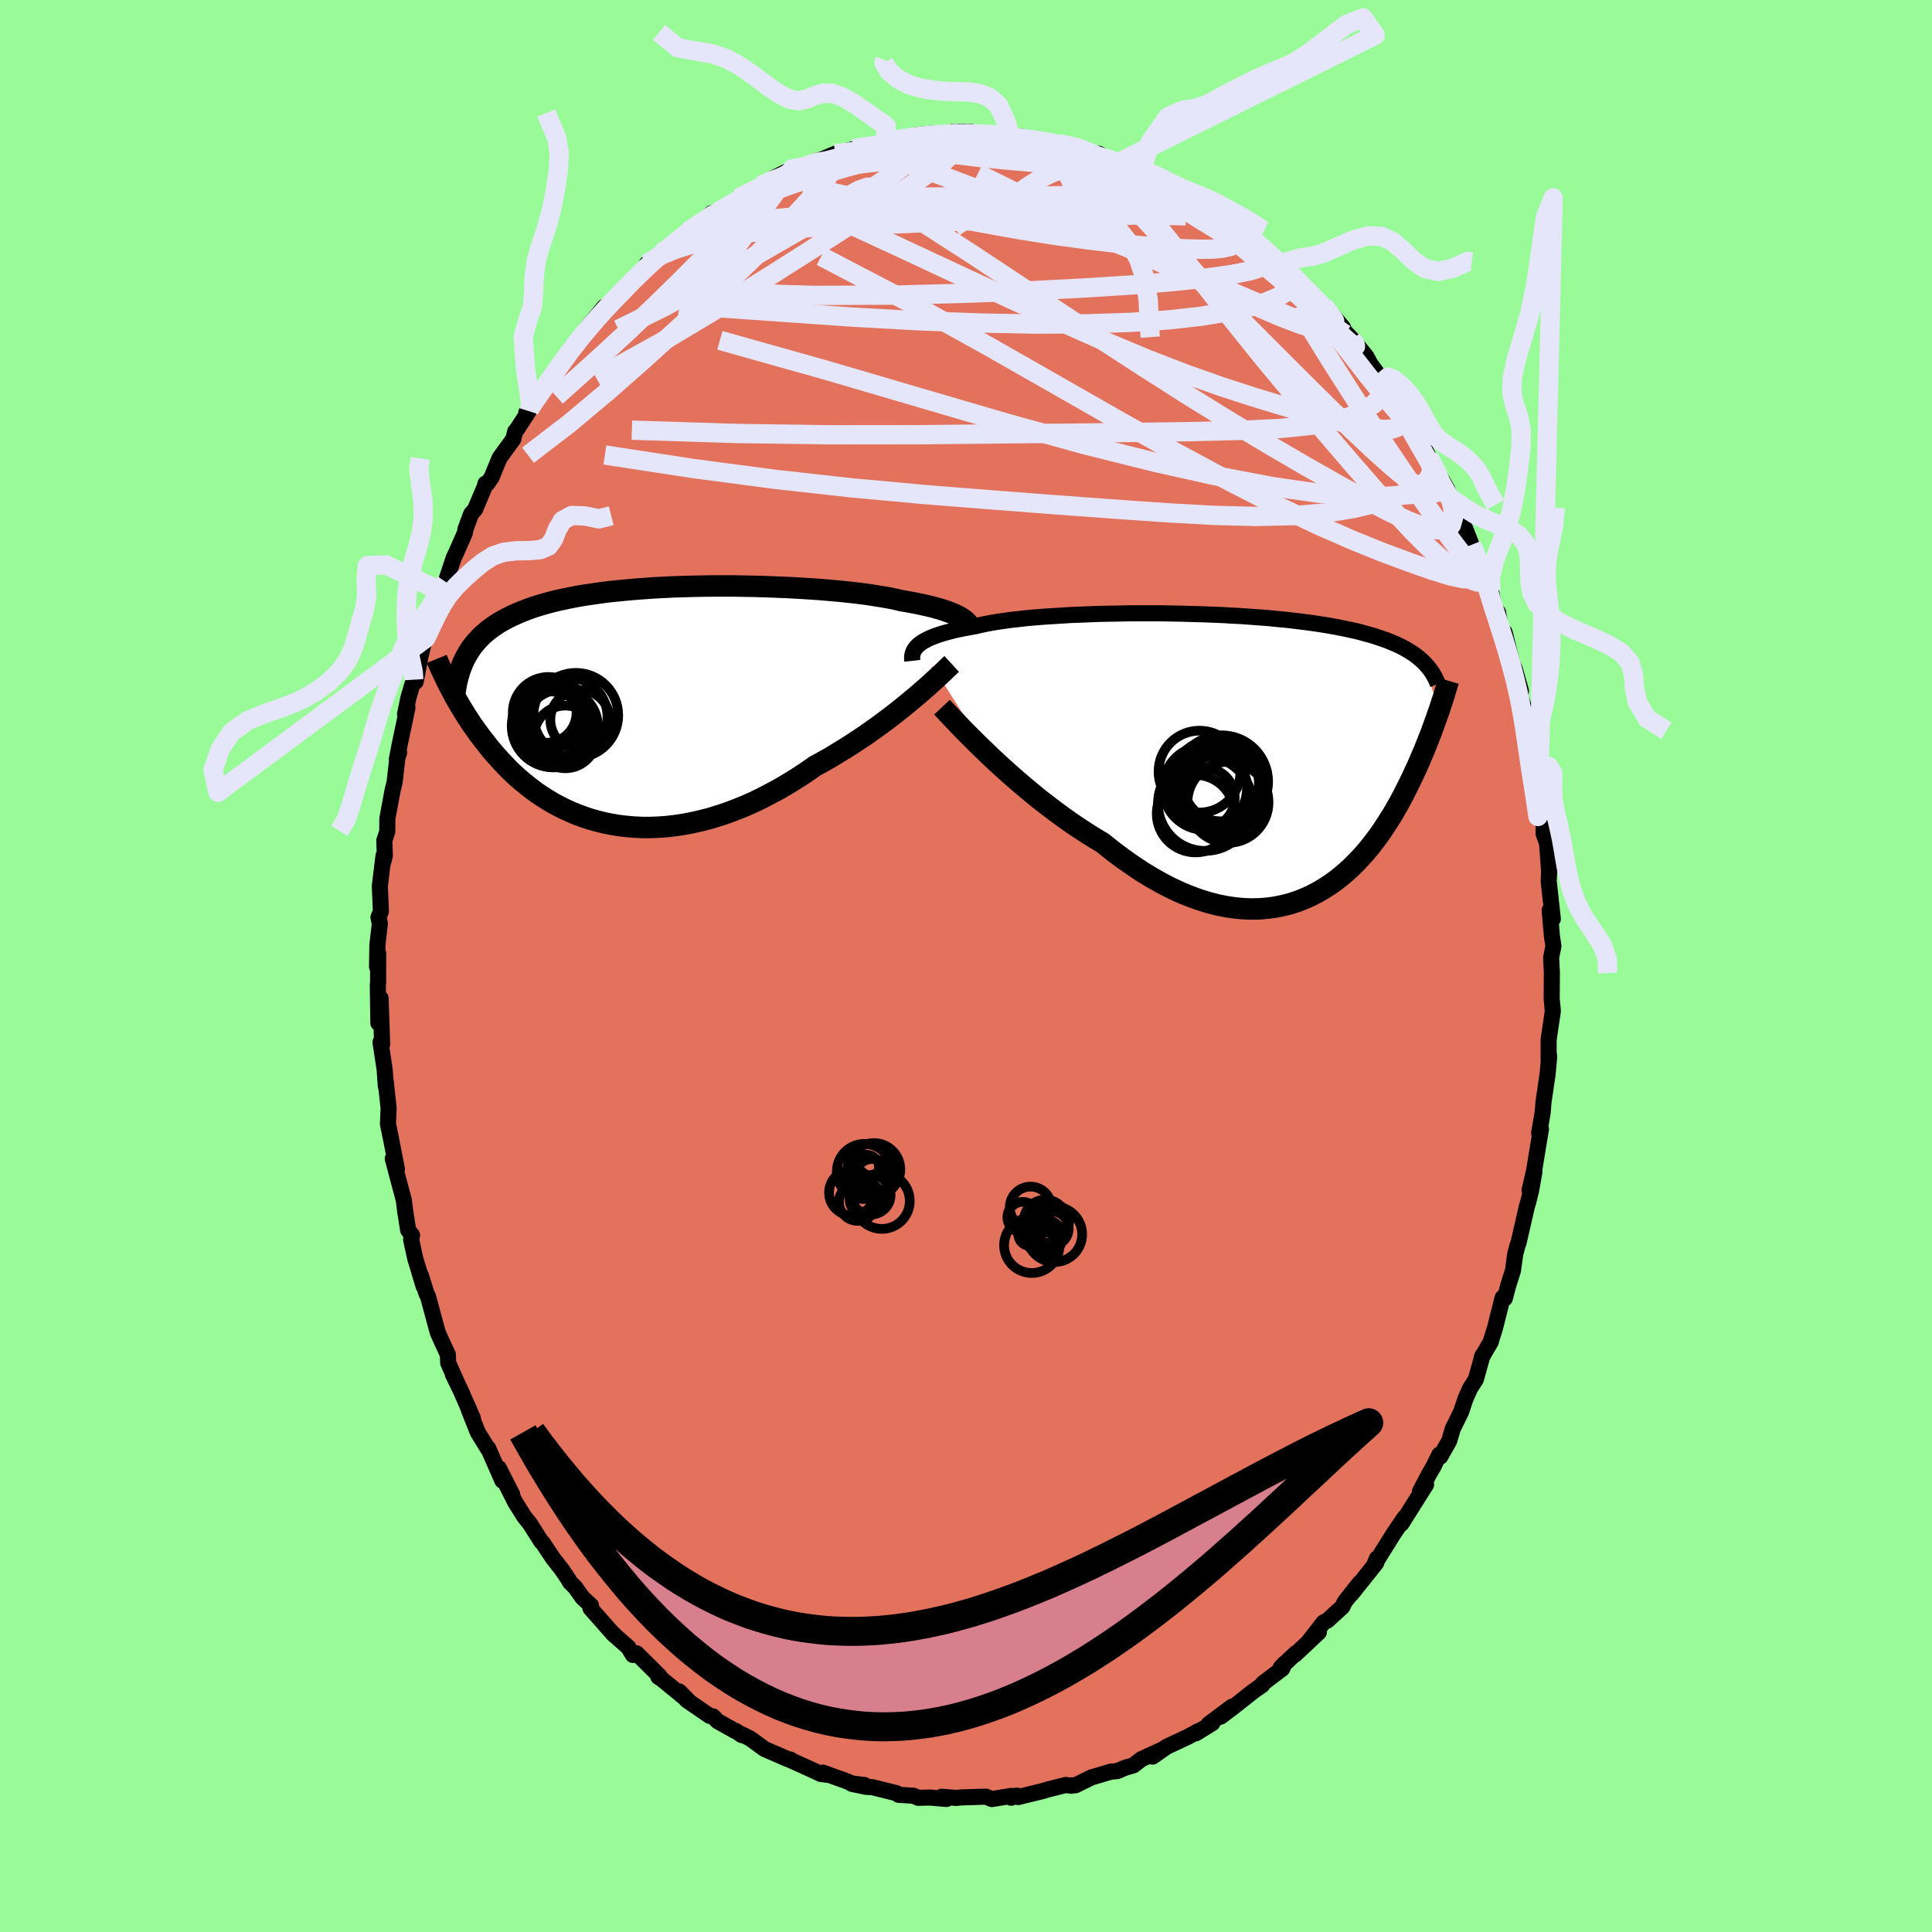 <svg xmlns="http://www.w3.org/2000/svg" width="500" height="500" viewBox="-100 -100 200 200"><defs><clipPath id="c"><path d="m32.81-9-.23-.13-.25-.13-.28-.13-.31-.13-.33-.12-.36-.13-.39-.12-.42-.12-.44-.12-.46-.11-.49-.11-.52-.11-.55-.11-.56-.1-.6-.1-.53-.13-.57-.12-.62-.11-.67-.11-.7-.11-.75-.11-.79-.1-.82-.09-.86-.09-.89-.08-.92-.08-.94-.07-.97-.06-.99-.06-1.01-.05-1.02-.04-1.04-.04-1.05-.03-1.05-.02-1.06-.02H7.26l-1.05.01-1.05.02-1.03.03-1.03.03-1.01.05-.99.05-.98.07-.96.07-.93.08-.92.09-.89.09-.86.11-.84.12-.82.12-.78.13-.76.15-.73.15-.69.15-.67.17-.65.18-.61.18-.59.19-.55.2-.54.21-.5.21-.49.22-.46.23-.44.23-.41.24-.4.25-.37.26-.36.26-.33.28-.31.27-.29.29-.28.3-.26.3-.24.31-.22.32-.2.32-.19.33-.18.34-1.48 2.92.18.33.18.35.19.35.2.35.21.36.22.37.23.37.23.38.25.38.25.39.27.39.28.39.29.4.3.4.31.4.32.41.33.41.35.41.37.41.38.42.39.41.41.42.43.41.44.41.47.4.48.39.5.39.51.38.54.36.56.36.57.34.6.32.61.31.64.29.65.27.68.25.69.23.71.2.73.18.75.15.77.13.78.09.8.07.81.04h.83l.84-.03.86-.06.87-.1.88-.13.89-.17.89-.2.91-.23.91-.28.92-.3.92-.35.92-.37.93-.41.92-.45.92-.48.92-.5.91-.54.9-.56.9-.59.88-.62.76-.41.76-.43.74-.45.74-.45.73-.46.71-.47.71-.47.68-.48.68-.48.66-.49.64-.48.62-.48.6-.48.58-.47.55-.46"/></clipPath><clipPath id="b"><path d="m-34.78-11.24.2-.15.22-.15.25-.14.27-.14.3-.14.33-.13.36-.13.39-.13.41-.12.45-.12.46-.12.5-.11.52-.11.55-.1.58-.1.5-.12.55-.12.59-.11.64-.11.69-.1.73-.1.78-.09.81-.09.85-.08.88-.07.92-.06.95-.06.97-.06 1-.04 1.01-.04 1.04-.04 1.05-.02 1.06-.02 1.07-.02h3.23l1.07.02 1.07.02 1.06.03 1.05.03 1.04.04 1.02.04 1.01.06.99.05.96.07.95.07.92.07.89.09.87.08.84.1.82.1.79.1.76.11.73.11.7.12.67.12.64.13.62.13.59.13.57.14.53.15.52.14.49.15.47.16.45.15.43.16.4.17.39.16.37.18.34.17.33.18.31.19.29.18.28.19.26.2.24.2.23.2.21.2 1.56 5.01-.13.36-.13.38-.14.38-.14.4-.15.4-.15.42-.17.42-.17.44-.18.45-.18.45-.2.46-.2.48-.21.48-.22.49-.23.49-.24.51-.25.52-.26.52-.27.53-.28.54-.3.55-.32.55-.32.56-.35.55-.36.56-.37.56-.4.56-.41.55-.43.55-.45.54-.47.52-.49.52-.51.51-.53.48-.55.47-.58.45-.59.42-.62.4-.64.37-.67.35-.68.3-.71.28-.73.24-.75.19-.78.16-.79.11-.82.07-.84.02-.86-.03-.87-.08-.9-.13-.91-.18-.93-.24-.95-.29-.96-.35-.98-.4-.99-.46-.99-.51-1.01-.57-1.02-.62-1.02-.68-1.02-.72-1.03-.77-1.02-.82-.84-.5-.84-.53-.84-.55-.83-.56-.82-.59-.82-.6-.8-.61-.8-.62-.78-.64-.77-.64-.76-.65-.73-.64-.72-.65-.7-.64-.67-.63"/></clipPath><filter id="a"><feTurbulence baseFrequency=".05" numOctaves="3" result="noise" type="noise"/><feDisplacementMap in="SourceGraphic" in2="noise" scale="2"/></filter></defs><rect width="100%" height="100%" x="-100" y="-100" fill="#98FB98"/><path fill="#E2725B" stroke="#000" stroke-linejoin="round" stroke-width="1.667" d="m60.57-.86.08 1.52-.02 2.77.02.19.1 1.04-.44 3 .01 2.22-.01-.88.06.38-.16 1.8-.39 2.66-.04.26-.08 1.05-.37 2.15.19-.43-.71 4.32-.47 2.01.5-1.88-.34 1.91-.27 1.1-.17.57-.86 3.76-.09.22-.25.92-.24 1.73-.5 1.59-.34 1.29-.23-.07-.8 3.19-.38 1.19-.03.16-.95 1.64.09-.23-.7 2.5-.61.96-.47 1.07-.45 1.34-.86 1.75-.36 1.23-.92 1.64-.11-.2-.62 1.26-.41.7-.96 1.82.62-.68-2.55 4.05.34-.66-1.21 1.78-.48.78-.7 1.11-.77 1.28.27-.68-.07.46-2.56 3.21.84-1.13-1.53 1.94-.25.52-1.55 1.42-.39.19-1.48 1.9.99-.88-2.45 2.3.02-.1-1.53 1.47.4-.43-.23.53-2.02 1.53-.05.16-.94.66-2.16 1.71-1.2.9 1.16-1.02-2.42 1.81.39-.11-1.7 1.05.3-.25-1.14.62-2.2 1.03-1.44 1.01.8-.63-.92.42-1.05.48-.82.64-.87.25-.82.35-.64.05-2.02.6-1.64.81-.43.01-.03.04-.55-.08-1.91.48-.37.12-2.65.65-.15-.15-.57.22.03-.19-2.04.33-.6-.25-.41.01-2.19.07-.51.05-1.49-.12.52.23-1.74-.15-1.19.03-.51-.22-1.53-.09-.21-.17-2.5-.62-.62-.03-1.49-.31 1.28.11-1.3-.16-.55-.24-2.46-.88.53.23-.74-.09-.93-.44-2.3-1.04.1-.01-.23-.03-2.45-1.06-1.51-1.1-.91-.45.06.11-.6-.42-.11-.02-1.8-1.01-.48-.5-.33-.04-2.38-1.63-.77-.9.99 1.01-2.84-2.32-.31-.19.13-.08-2.39-2.37-.38.17-.48-.79-1.61-1.42.18.14-.42-.42-2.07-2.35.06-.28-.88-.81-.75-1.06-.56-.56-.14-.27-.66-.98-.94-1.2-1.07-1.61-.13-.1-1.2-1.89-.58-.72-.94-1.5-1.18-2.34.87 1.54-1.38-2.72.36 1.29-1.47-3.36v.1l-1.06-1.72-.91-2.28-.14-.42.54 1.25-1.27-2.9-.8-1.64.45.91-.94-2.11-.04-.88-.66-1.42-.39-.88-1.01-3.74-.15-.26-.58-1.89.28 1.12-.87-2.89-.42-1.93.1-.46-.41-.53-.28-1.82-.01.02-.15-1.27-1.15-4.32.27.27.16.82-.58-2.98-.35-1.71.07-1.62-.19-1.77-.11-1.04.01.53-.12-1.72-.43-2.84.17.22-.16-4.77-.23 2.57-.06-3.99.03-.15.01-3.08-.12 1.39.04-2.28.25-2.17-.14-.67.25-.61-.11-2.62.38-3.14-.05.74.19-.75-.06-1.56.31-.93.01-1.36.53-2.85.22-.92.31-2.7.16-.34-.24.7.27-1.43.83-3.94-.25.68.35-1.7.55-1.87.2.21.49-2.59.48-1.96.15-.28-.08.34 1.15-4.03-.03.32.58-1.06.37-1.07.83-2.5.29-.61.85-1.93.09-.46.57-1.54.41-.47 1.04-2.46.03-.2.21-.03.43-.63.83-2.01 1.42-1.95.19-.78.26-.33 1.15-1.78-.26.16.51-.55.99-1.86 1.48-1.64 1.07-1.37.7-1.46-.55.82.71-.76 1.43-1.88-.05-.08 1.77-2.16.72-.38 1.57-1.58.19-.21.16-.22.02-.09 1.49-1.34.26-.64 1.52-1.16 1.37-.75-.3-.05 1.75-1.45.76-.47 1.03-.71.56-.65.76-.09-.07-.08.84-.35 1.23-1.01 2.64-1.37-.36.06 1.96-.91-.6.12 1.98-.97 1.39-.26-.08.08 1.07-.61 1.05-.27-.43.11 1.44-.61 1.93-.49.55-.18.46-.07 1.72-.39 1.25-.15-.28-.15-.43.14 2.14-.23 1-.4 1.63-.16.73.01 1.2.09.25-.28 1.89-.02-.4.06 2.88.3.29-.13.7.29.67.07.49.09.43-.19 2.53.51-.05-.04 1.57.27 2.38.45.22.09.39.52.78.02.38-.03 1.83 1.01.49-.08.43.31 1.64.52-.49-.12 1.27.73 3.01 1.29-.06.24.88.43.54.21-.42-.41 2.28 1.64 1.89 1.33.14-.17-.08-.05.32.05 1.13.96 2.56 2.24-.81-.75 1.83 1.59.24.4 1.02.82.46.35.82.82.22.42 1.24 1.23.86.74.16.05 1.85 2.17.19.42 1.04 1.1 1.21 1.5.4.75 1.34 1.84-.11-.1.24.3 1.18 2.08-.25-.6 1.68 2.31 1.54 2.54-.16-.07.25.62.31.69.55 1.08.18.18 1.25 2.18.24.86.07.27.39.13 1.21 2.96.58 1.48.84 2.08.12.05.35 1.58.68 1.03.44 2.04-.14-.44.45.65.3 1.84.38.23.8 3.24.24.53.64 2.25-.06.66.54 1.48.05 1.47.23-.07-.14.42.92 3.82.18.86-.39-1 .65 2.97.36 2.27v-.29l.02 2.25.35.94.22 2.92.01-.26-.06 1.28.43 3.92-.13-.74-.2-.16.24 2.72.15.99-.24 1.2.08 1.52" filter="url(#a)"/><path fill="#fff" d="m-34.78-11.24.2-.15.22-.15.25-.14.27-.14.3-.14.33-.13.36-.13.39-.13.41-.12.45-.12.46-.12.5-.11.52-.11.55-.1.58-.1.5-.12.55-.12.59-.11.64-.11.69-.1.73-.1.78-.09.81-.09.85-.08.88-.07.92-.06.95-.06.97-.06 1-.04 1.01-.04 1.04-.04 1.05-.02 1.06-.02 1.07-.02h3.23l1.07.02 1.07.02 1.06.03 1.05.03 1.04.04 1.02.04 1.01.06.99.05.96.07.95.07.92.07.89.09.87.08.84.1.82.1.79.1.76.11.73.11.7.12.67.12.64.13.62.13.59.13.57.14.53.15.52.14.49.15.47.16.45.15.43.16.4.17.39.16.37.18.34.17.33.18.31.19.29.18.28.19.26.2.24.2.23.2.21.2 1.56 5.01-.13.36-.13.38-.14.38-.14.4-.15.4-.15.42-.17.42-.17.44-.18.45-.18.45-.2.46-.2.48-.21.48-.22.49-.23.49-.24.51-.25.52-.26.52-.27.53-.28.54-.3.55-.32.55-.32.56-.35.55-.36.56-.37.56-.4.56-.41.55-.43.55-.45.54-.47.52-.49.52-.51.51-.53.48-.55.47-.58.45-.59.42-.62.4-.64.37-.67.35-.68.3-.71.28-.73.24-.75.19-.78.16-.79.11-.82.07-.84.02-.86-.03-.87-.08-.9-.13-.91-.18-.93-.24-.95-.29-.96-.35-.98-.4-.99-.46-.99-.51-1.01-.57-1.02-.62-1.02-.68-1.02-.72-1.03-.77-1.02-.82-.84-.5-.84-.53-.84-.55-.83-.56-.82-.59-.82-.6-.8-.61-.8-.62-.78-.64-.77-.64-.76-.65-.73-.64-.72-.65-.7-.64-.67-.63" filter="url(#a)" transform="translate(29.9 -22.03)"/><path fill="#fff" d="m32.81-9-.23-.13-.25-.13-.28-.13-.31-.13-.33-.12-.36-.13-.39-.12-.42-.12-.44-.12-.46-.11-.49-.11-.52-.11-.55-.11-.56-.1-.6-.1-.53-.13-.57-.12-.62-.11-.67-.11-.7-.11-.75-.11-.79-.1-.82-.09-.86-.09-.89-.08-.92-.08-.94-.07-.97-.06-.99-.06-1.01-.05-1.02-.04-1.04-.04-1.05-.03-1.05-.02-1.06-.02H7.26l-1.05.01-1.05.02-1.03.03-1.03.03-1.01.05-.99.05-.98.07-.96.07-.93.08-.92.09-.89.09-.86.11-.84.12-.82.12-.78.13-.76.15-.73.15-.69.15-.67.17-.65.18-.61.18-.59.19-.55.2-.54.21-.5.21-.49.22-.46.23-.44.23-.41.24-.4.25-.37.26-.36.26-.33.28-.31.27-.29.29-.28.3-.26.3-.24.31-.22.32-.2.32-.19.33-.18.34-1.48 2.92.18.33.18.35.19.35.2.35.21.36.22.37.23.37.23.38.25.38.25.39.27.39.28.39.29.4.3.4.31.4.32.41.33.41.35.41.37.41.38.42.39.41.41.42.43.41.44.41.47.4.48.39.5.39.51.38.54.36.56.36.57.34.6.32.61.31.64.29.65.27.68.25.69.23.71.2.73.18.75.15.77.13.78.09.8.07.81.04h.83l.84-.03.86-.06.87-.1.88-.13.89-.17.89-.2.91-.23.91-.28.92-.3.92-.35.92-.37.93-.41.92-.45.92-.48.92-.5.91-.54.9-.56.9-.59.88-.62.76-.41.76-.43.74-.45.74-.45.73-.46.71-.47.71-.47.68-.48.68-.48.66-.49.64-.48.62-.48.6-.48.58-.47.55-.46" filter="url(#a)" transform="translate(-33.32 -27.05)"/><g fill="none" stroke="#000" transform="translate(29.9 -22.03)"><path stroke-linejoin="round" stroke-width="1.667" d="m-35.46-9.56-.02-.18v-.18l.01-.17.04-.17.05-.17.07-.17.1-.16.12-.17.14-.15.17-.16.2-.15.22-.15.25-.14.27-.14.3-.14.33-.13.36-.13.39-.13.41-.12.45-.12.46-.12.5-.11.52-.11.55-.1.58-.1.5-.12.55-.12.59-.11.64-.11.69-.1.73-.1.78-.09.81-.09.85-.08.88-.07.92-.06.95-.06.97-.06 1-.04 1.01-.04 1.04-.04 1.05-.02 1.06-.02 1.07-.02h3.23l1.07.02 1.07.02 1.06.03 1.05.03 1.04.04 1.02.04 1.01.06.99.05.96.07.95.07.92.07.89.09.87.08.84.1.82.1.79.1.76.11.73.11.7.12.67.12.64.13.62.13.59.13.57.14.53.15.52.14.49.15.47.16.45.15.43.16.4.17.39.16.37.18.34.17.33.18.31.19.29.18.28.19.26.2.24.2.23.2.21.2.2.21.18.21.18.21.16.22.15.22.13.22.13.23.11.23.11.23.1.23" filter="url(#a)"/><path stroke-linejoin="round" stroke-width="2.222" d="m-32.39-4.76.3.32.36.38.4.42.44.46.48.51.52.53.56.56.59.59.62.6.64.62.67.63.7.64.72.65.73.64.76.65.77.64.78.64.8.62.8.61.82.6.82.59.83.56.84.55.84.53.84.5 1.02.82 1.03.77 1.02.72 1.02.68 1.02.62 1.01.57.99.51.99.46.98.4.96.35.95.29.93.24.91.18.9.13.87.08.86.03.84-.02.82-.07.79-.11.78-.16.75-.19.73-.24.71-.28.68-.3.67-.35.64-.37.62-.4.59-.42.58-.45.55-.47.53-.48.51-.51.49-.52.47-.52.45-.54.43-.55.41-.55.4-.56.37-.56.36-.56.35-.55.32-.56.32-.55.3-.55.28-.54.27-.53.26-.52.25-.52.24-.51.23-.49.22-.49.21-.48.2-.48.2-.46.18-.45.18-.45.17-.44.17-.42.15-.42.15-.4.14-.4.14-.38.13-.38.13-.36.12-.36.11-.34.11-.34.11-.32.1-.32.09-.31.09-.29.09-.29.08-.28.08-.27" filter="url(#a)"/><circle cx="-3.254" cy="4.206" r="4.2" clip-path="url(#b)" filter="url(#a)"/><circle cx="-5.164" cy="3.596" r="4.352" clip-path="url(#b)" filter="url(#a)"/><circle cx="-3.499" cy="3.131" r="3.924" clip-path="url(#b)" filter="url(#a)"/><circle cx="-5.144" cy="5.231" r="4.882" clip-path="url(#b)" filter="url(#a)"/><circle cx="-3.424" cy="2.951" r="4.798" clip-path="url(#b)" filter="url(#a)"/><circle cx="-3.994" cy="3.336" r="4.804" clip-path="url(#b)" filter="url(#a)"/><circle cx="-6.144" cy="6.261" r="4.01" clip-path="url(#b)" filter="url(#a)"/><circle cx="-5.214" cy="4.641" r="3.132" clip-path="url(#b)" filter="url(#a)"/><circle cx="-5.729" cy="1.906" r="4.238" clip-path="url(#b)" filter="url(#a)"/><circle cx="-2.779" cy="5.086" r="4.196" clip-path="url(#b)" filter="url(#a)"/></g><g fill="none" stroke="#000" transform="translate(-33.32 -27.05)"><path stroke-linejoin="round" stroke-width="2.222" d="m33.84-7.61-.02-.14-.03-.14-.05-.14-.06-.14-.09-.14-.11-.14-.13-.14-.16-.14-.18-.13-.2-.14-.23-.13-.25-.13-.28-.13-.31-.13-.33-.12-.36-.13-.39-.12-.42-.12-.44-.12-.46-.11-.49-.11-.52-.11-.55-.11-.56-.1-.6-.1-.53-.13-.57-.12-.62-.11-.67-.11-.7-.11-.75-.11-.79-.1-.82-.09-.86-.09-.89-.08-.92-.08-.94-.07-.97-.06-.99-.06-1.01-.05-1.02-.04-1.04-.04-1.05-.03-1.05-.02-1.06-.02H7.26l-1.05.01-1.05.02-1.03.03-1.03.03-1.01.05-.99.05-.98.07-.96.07-.93.08-.92.09-.89.09-.86.11-.84.12-.82.12-.78.13-.76.15-.73.15-.69.15-.67.17-.65.18-.61.18-.59.19-.55.2-.54.21-.5.21-.49.22-.46.23-.44.23-.41.24-.4.25-.37.26-.36.26-.33.28-.31.27-.29.29-.28.3-.26.3-.24.31-.22.32-.2.32-.19.33-.18.34-.16.34-.14.36-.14.35-.11.37-.11.37-.1.38-.08.38-.07.39-.06.39-.06.4" filter="url(#a)"/><path stroke-linejoin="round" stroke-width="2.222" d="m31.84-4.22-.25.23-.28.27-.32.31-.35.33-.39.36-.42.38-.45.41-.48.42-.5.44-.54.45-.55.46-.58.47-.6.48-.62.48-.64.48-.66.49-.68.48-.68.48-.71.47-.71.47-.73.46-.74.45-.74.45-.76.43-.76.41-.88.62-.9.59-.9.56-.91.54-.92.5-.92.48-.92.45-.93.41-.92.37-.92.35-.92.3-.91.28-.91.23-.89.2-.89.17-.88.13-.87.1-.86.06-.84.03h-.83l-.81-.04-.8-.07-.78-.09-.77-.13-.75-.15-.73-.18-.71-.2-.69-.23-.68-.25-.65-.27-.64-.29-.61-.31-.6-.32-.57-.34-.56-.36-.54-.36-.51-.38-.5-.39-.48-.39-.47-.4-.44-.41-.43-.41-.41-.42-.39-.41-.38-.42-.37-.41-.35-.41-.33-.41-.32-.41-.31-.4-.3-.4-.29-.4-.28-.39-.27-.39-.25-.39-.25-.38-.23-.38-.23-.37-.22-.37-.21-.36-.2-.35-.19-.35-.18-.35-.18-.33-.17-.33-.16-.32-.15-.32-.15-.31-.14-.3-.14-.29-.13-.29-.12-.28-.12-.27-.11-.27" filter="url(#a)"/><circle cx="-9.33" cy=".861" r="3.45" clip-path="url(#c)" filter="url(#a)"/><circle cx="-9.64" cy="2.286" r="3.652" clip-path="url(#c)" filter="url(#a)"/><circle cx="-7.07" cy="1.096" r="4.39" clip-path="url(#c)" filter="url(#a)"/><circle cx="-9.9" cy=".826" r="3.698" clip-path="url(#c)" filter="url(#a)"/><circle cx="-7.845" cy="1.236" r="4.048" clip-path="url(#c)" filter="url(#a)"/><circle cx="-8.165" cy="3.336" r="3.246" clip-path="url(#c)" filter="url(#a)"/><circle cx="-6.63" cy="1.571" r="3.078" clip-path="url(#c)" filter="url(#a)"/><circle cx="-10.11" cy=".826" r="3.114" clip-path="url(#c)" filter="url(#a)"/><circle cx="-9.415" cy="2.201" r="4.294" clip-path="url(#c)" filter="url(#a)"/><circle cx="-8.575" cy="2.206" r="3.78" clip-path="url(#c)" filter="url(#a)"/></g><g fill="none" stroke="#E6E6FA" stroke-linejoin="round" stroke-width="2"><path d="m16.51-82.84 1.01.35.76.37.86.45.8.44.54.32.2.18-.14.06-.44-.03-.75-.12-1.11-.23-1.54-.4-1.99-.59-2.39-.76-2.73-.9-3.08-1.04M33.4-71.89l.36.44.1.54-.19.57-.52.56-.87.54-1.28.53-1.72.51-2.21.49-2.74.45-3.31.37-3.91.26-4.56.15-5.2.03-5.81-.11-6.38-.23-6.89-.38-7.43-.52-8.16-.57m10.73-14.52.25-.1.5-.19.49-.14.47-.06.43.01.34.12.21.25v.39l-.23.55-.49.72-.74.91-.96 1.1-1.19 1.29-1.38 1.48-1.62 1.68-1.89 1.87-2.2 2.1-2.55 2.38-2.94 2.68-3.32 3.01-3.69 3.25-4 3.35-4.24 3.25m19.67-25.21.96-.53 1.15-.68.98-.56.71-.33.42-.12.19.11-.04.31-.29.53-.56.75-.86.98-1.16 1.24-1.5 1.53-1.85 1.87-2.21 2.22-2.59 2.53-2.96 2.81-3.34 3.07-3.79 3.4" filter="url(#a)"/><path d="m28.56-76.19 1.49 1.3.74.65.52.5.36.39.17.25-.07.09-.36-.11-.68-.32-1.03-.55-1.41-.82-1.79-1.08-2.21-1.36-2.71-1.71-3.38-2.17M37-68.33l.45.52.46.77.16.62-.2.41-.59.18-1.05-.12-1.58-.46-2.12-.81-2.67-1.15-3.21-1.44-3.74-1.71-4.3-2.02-4.97-2.37-5.76-2.82-6.66-3.29m-9.56-3.35 1.75-.24 1.51-.21 1.4-.14 1.28-.07 1.19-.04 1.09-.03h1l.9.03.76.04.57.04.31.03h-.01L3.07-86l-.7-.06-1.04-.06-1.38-.03" filter="url(#a)"/><path d="m28.56-76.19 1.55 1.35.9.81.83.76.81.77.8.76.75.73.72.71.69.68.63.64.58.59.51.54.4.46.29.36.14.24-.02.08-.21-.11-.44-.35-.67-.59-.92-.87-1.19-1.15-1.49-1.46-1.83-1.78-2.13-2.08m-11.6-7.34 1.55.8 1.39.71.97.5.69.38.57.33.53.34.46.33.35.27.17.2-.03.13-.22.05-.42.01-.65-.05-.91-.14-1.18-.25-1.48-.39-1.74-.53-2.03-.69-2.32-.84-2.67-1-3.12-1.16-3.58-1.36m-21.97 2.28 1.03-.19.96-.24 1.1-.29 1.25-.32 1.4-.34 1.52-.35 1.57-.36 1.52-.34 1.35-.3 1.13-.27.86-.22.56-.15.28-.1.06-.07" filter="url(#a)"/><path d="m16.51-82.84 1.08.41.99.52 1.23.7 1.32.76 1.24.74 1.14.7 1.07.67 1.05.68 1.02.66.96.63.86.57.73.49.62.42.51.36.36.26.18.13-.06-.07-.36-.3-.67-.57-.92-.74-.94-.75M43.08-60.6l.17.65-.22.82-.72.88-1.3.88-2.01.77-2.8.58-3.59.37-4.33.21-5.07.12-5.79.08-6.58.08-7.44.08-8.31.08-9.14.01-9.89-.14-10.65-.34m44.2-29.66 1.56.33.8.26.55.23.49.2.45.21.37.19.22.17.03.15-.17.13-.39.12-.61.1-.91.07h-1.27l-1.7-.08-2.15-.15-2.54-.22-2.83-.27-3.01-.37-3.29-.51" filter="url(#a)"/><path d="m3.97-85.84.62.06.75.07.94.1 1.07.15 1.08.18 1 .19.86.2.67.19.47.17.31.15.15.14v.1l-.18.08-.39.05-.6.03-.82.01H8.84l-1.33-.04-1.67-.08-2.09-.15-2.54-.21-2.98-.25L-5-85m-2.63-.36-.04-.07.67-.07 1.24-.11 1.5-.13 1.52-.1 1.4-.08 1.23-.05L.94-86l.88-.02.7.01.52.02h.24l-.18-.03-.84-.08m50.92 44.59.04.39-.18.59-.54.41-.96.04-1.41-.3-1.85-.57-2.27-.8-2.71-1-3.18-1.28-3.68-1.61-4.23-2.01-4.82-2.46-5.43-2.92-6.04-3.37-6.65-3.8-7.29-4.15-8.03-4.44-8.94-4.67m-18.06.78 1.48-.9 1.55-.64 1.78-.55 2.1-.51 2.38-.44 2.62-.35 2.83-.25 3.03-.17 3.28-.14 3.52-.14 3.75-.16 3.91-.16 3.98-.16 3.98-.14 3.92-.14 3.85-.14 3.85-.1 4.01.12M43.19-60.5l.07.15.35.57.52.79.59.89.55.85.39.66.15.34-.11-.01-.36-.35-.59-.67-.82-.96-1.05-1.29-1.33-1.65-1.62-2.08-1.91-2.5-2.17-2.88" filter="url(#a)"/><path d="m52.34-43.59.55 1.38.29.87.15.72.03.52-.13.29-.28.06-.42-.13-.56-.27-.71-.42-.9-.63-1.11-.9-1.35-1.22-1.61-1.61-1.87-2.01-2.16-2.43-2.48-2.85L37-55.47l-3.06-3.64-3.34-4.04-3.58-4.45-3.88-4.88-4.3-5.37m-40.16-2.91 1.33-.59 1.18-.41 1.38-.34 1.5-.29 1.57-.24 1.63-.21 1.71-.19 1.8-.2 1.87-.2 1.93-.21 1.93-.19 1.89-.18 1.82-.14 1.7-.12 1.58-.1 1.47-.1 1.4-.1 1.35-.1 1.23-.11.84-.13" filter="url(#a)"/><path d="m52.34-43.59.54 1.34.24.75.08.51-.09.21-.32-.18-.55-.6-.79-.98-1.03-1.35-1.27-1.72-1.55-2.16-1.88-2.69-2.24-3.33-2.66-4.07-3.08-4.83-3.42-5.53" filter="url(#a)"/><path d="m48.6-51.47.55 1.47-.42.66-1.13.32-1.73.23-2.37.17-3.1-.01-3.89-.31-4.75-.68-5.61-1.06-6.45-1.43-7.29-1.82-8.11-2.24-8.95-2.62-9.88-2.9-10.95-3.08m68.8 4.47.74 1.3.5.95.37.96.09.77-.27.5-.6.23-.88.05-1.13-.11-1.38-.23-1.63-.36-1.92-.48-2.23-.62-2.54-.74-2.88-.88-3.23-1.05-3.58-1.27-3.96-1.53-4.35-1.82-4.76-2.11-5.22-2.38-5.69-2.64-6.15-2.87-6.58-3.04m2.35-6.9.65-.15 1-.15 1.13-.15 1.11-.11 1.12-.1 1.2-.08 1.32-.08 1.4-.07 1.44-.07 1.38-.05 1.3-.03 1.18-.02 1.02-.01h.85l.62-.01.37-.01.11-.02-.14-.03-.31-.04-.44-.05-.57-.1" filter="url(#a)"/><path d="m-8.34-85.37 1.74-.25 1.43-.22 1.27-.14 1.15-.09 1.05-.06 1-.03h.94l.89.03.77.04.63.05.45.05.26.04.08.05-.09.06-.26.06-.49.08-.76.1-1.09.11-1.44.12-1.71.09-1.85.05h-1.97m-7.2 1.15 1.64-.21 1.74.19 2.15.49 2.55.76 2.88 1 3.17 1.2 3.5 1.35 3.88 1.5 4.24 1.64 4.53 1.81 4.71 1.96 4.79 2.06 4.8 2.06 4.72 1.95m-67.29-7.52.96-.61.87-.67 1.01-.75 1.06-.74 1.04-.68 1-.61.98-.58.98-.56 1-.57 1-.58.96-.56.89-.51.75-.43.61-.33.43-.23.22-.11h.01l-.23.12-.48.25-.75.41-1.07.59-1.47.82-1.87 1.04" filter="url(#a)"/><path d="m-7.91-85.51.31.02.9-.09.9-.06.7.03.43.15.17.26-.09.39-.34.51-.6.66-.89.78-1.2.92-1.55 1.04-1.91 1.17-2.3 1.35-2.71 1.56-3.12 1.8-3.56 2.05-3.99 2.28-4.44 2.43-4.78 2.36m12.38-13.55 1.78-.92 1.29-.6 1.29-.54 1.39-.53 1.47-.52 1.49-.49 1.41-.45 1.3-.42 1.14-.37.95-.34.74-.28.51-.21.33-.14.31-.08" filter="url(#a)"/><path d="m-26.92-77.27.64-.45.78-.32 1.05-.4 1.37-.54 1.62-.65 1.76-.68 1.8-.65 1.79-.6 1.76-.54 1.7-.5 1.63-.45 1.54-.43 1.44-.39 1.36-.36 1.29-.35 1.24-.32 1.14-.31.97-.3.7-.26.38-.24.07-.21m19.82 4.51 1.93.89.98.52.65.36.56.31.53.32.46.31.27.21-.02.04-.33-.12-.62-.25-.91-.37-1.24-.51-1.64-.71-2.08-.97L15-82.93m32.87 30.2.44.83.38.76.28.69.13.52v.4l-.14.31-.27.21-.46.04-.67-.21-.94-.54-1.23-.89-1.53-1.28-1.83-1.65-2.13-2.01-2.41-2.35-2.69-2.66-2.97-2.97-3.3-3.31-3.65-3.7-3.98-4.15-4.25-4.64" filter="url(#a)"/><path d="m15.59-83.07.47.06.49.2.45.29.42.35.32.4.14.4-.16.34-.49.29-.82.25-1.11.23-1.41.21-1.74.18-2.1.12-2.52.06-2.93.02-3.36.03-3.78.03-4.23.01-4.74-.05-5.41-.05m67.01 31.27.13.34.19.74.06.92-.22.77-.56.44-.93.06-1.31-.29-1.68-.64-2.07-.97-2.47-1.29-2.85-1.57-3.22-1.83-3.6-2.1-3.97-2.37-4.39-2.71-4.86-3.1-5.41-3.51-5.96-3.95-6.58-4.35-7.3-4.7m25.06-3.78.29.28 1.27.82 1.52 1 1.47 1.04 1.41 1.08 1.42 1.14 1.5 1.23 1.56 1.3 1.54 1.29 1.47 1.23 1.38 1.16 1.3 1.12 1.26 1.11 1.21 1.08 1.08.95.86.71.54.37.18.02" filter="url(#a)"/><path d="m27.05-76.98.06-.11.11.07.29.33.35.51.24.54.02.48-.24.39-.51.28-.78.18-1.06.1-1.35.01-1.65-.05-1.97-.12-2.29-.18-2.63-.26-2.96-.35-3.32-.45-3.69-.58-4.12-.74-4.61-.89-5.17-1.04-5.65-1.22" filter="url(#a)"/><path d="m17.66-82.44 1.61.87 1.57.9 1.27.83 1.12.81 1.13.87 1.23.98 1.3 1.07L28.22-75l1.31 1.13 1.29 1.14 1.26 1.15 1.26 1.16 1.22 1.13 1.15 1.08 1.04.96.91.84.79.72.67.61.56.49.42.33.22.11-.03-.19-.37-.54" filter="url(#a)"/><path d="m30.31-74.7 1 1.11.05.7-.65.51-1.3.42-1.95.38-2.62.37-3.31.35-4.07.34-4.86.31-5.72.3-6.62.26-7.54.2-8.44.03-9.26-.27m-5.18-4.9.45-.41 1.22-.63 1.5-.56 1.65-.43 1.78-.31 1.95-.24 2.16-.22 2.4-.23 2.61-.26 2.77-.24 2.89-.21 2.94-.15 2.97-.1 2.98-.05 2.96-.02 2.92-.02 2.85-.02 2.81-.03 2.8.01 2.88.11 2.96.24 2.82.25" filter="url(#a)"/><path d="m-1.64-86.06.49-.11.47.16.22.4-.15.6-.65.82-1.18 1.04-1.7 1.26-2.18 1.48-2.64 1.73-3.15 2.03-3.74 2.39-4.46 2.83-5.24 3.27-6.04 3.61-6.68 3.69m86.14 8.13.31.84-.01.8-.36.75-.76.65-1.15.58-1.54.59-1.93.61-2.37.56-2.85.45-3.35.28-3.85.08-4.36-.11-4.89-.27-5.43-.38-5.99-.44-6.52-.5-7.05-.56-7.53-.69-8.01-.89-8.54-1.13-9.07-1.39m64.81-24.25 1.32 1.14 1.19 1.03.94.83.81.72.71.65.63.58.53.5.43.43.33.34.19.24.06.13h-.11l-.28-.14-.49-.28-.73-.47-1.04-.73-1.41-1.05-1.77-1.37-2.03-1.64-2.23-1.83M3.27-86.13l.69.22.77.16.92.15 1.11.18 1.24.23 1.3.26 1.26.28 1.14.27.98.25.8.23.65.19.5.15.36.12.2.08.03.01-.17-.04-.36-.1-.61-.18-.97-.26-1.44-.39-1.87-.51m-18.14-.54.08-1.58-.35-.27-.79-.52-1.04-.74-1.12-.78-1.14-.66-1.09-.4-.98-.04-.88.26-.83.35-.86.18-.96-.17-1.09-.56-1.22-.85-1.31-.99-1.36-.95-1.43-.8-1.55-.54-1.73-.29-1.85-.34-1.93-1.58" filter="url(#a)"/><path d="m-16.67-82.7-.4.16-.86.46-.89.6-.84.65-.85.69-.89.77-.91.86-.85.94-.73.98-.6.96-.53.88-.51.82-.55.82-.61.91-.64 1.01-.59 1.07-.46 1.13-.42 1.56 10.82-15.09.98.14.84.8.86 1.04.86.83.84.38.83-.1.86-.42.86-.48.86-.29.85.02.79.28.71.4.63.37.68.37.88.57 1.15.78 1.29.31" filter="url(#a)"/><path d="m-28.71-76.09.77-.5.75-.49.66-.4.62-.35.69-.36.81-.39.95-.45 1.03-.46 1.03-.46.98-.43.93-.4.9-.35.89-.28.86-.2.8-.14.71-.12.55-.1.08.03m73.86 62.07-.25-1.53-.02-1.78.31-1.52.39-1.32.31-1.29.24-1.38.2-1.51.15-1.62.06-1.69-.04-1.68-.12-1.58-.15-1.44-.14-1.26-.05-1.18.07-1.24.27-1.56.42-1.98.21-2.04M-43.46-88.3l1.11 2.63.24 1.53-.09 1.7-.28 2.01-.42 2.11-.54 1.96-.58 1.73-.46 1.61-.22 1.66-.06 1.67-.14 1.5-.45 1.31-.49 1.74.24 3.32.59 3.99" filter="url(#a)"/><path d="m-27.95-76.56-.91.67-.91.74-.86.71-.86.72-.86.74-.79.73-.7.68-.65.63-.62.64-.65.67-.72.74-.77.82-.81.89-.79.91-.75.89-.68.85-.64.82-.62.86-.69.96-.78 1.1-.86 1.21-.8 1.14-.53.81-.06.19M66.43.73l-.06-1.46-.46-1.35-.79-1.26-.79-1.16-.66-1.07-.53-1.1-.42-1.18-.35-1.27-.27-1.34-.23-1.37-.24-1.37-.3-1.36-.32-1.35-.24-1.38-.05-1.43.02-1.27-.43-.67-1.33-.07M-53.86-39.76l-.56.83-.51.89-.58.96-.68.97-.71.95-.66.99-.58 1.08-.5 1.17-.46 1.22-.46 1.23-.47 1.23-.44 1.22-.4 1.22-.35 1.19-.33 1.14-.35 1.11-.38 1.16-.42 1.34-.47 1.54-.49 1.68-.53 1.55-.69 1.1" filter="url(#a)"/><path d="m-54.23-38.69-5.79-2.83-1.95.08-.13 1.47.07 1.6-.22 1.39-.38 1.31-.38 1.36-.41 1.37-.59 1.3-.86 1.18-1.11 1.08-1.33.98-1.54.87-1.75.72-1.91.65-1.9.78-1.62 1.18-1.17 1.75-.75 2.18.51 2.29 21.51-15.94 1.09-2.29.63-1.19.63-.96.78-.92.9-.89.95-.85.94-.77.98-.63 1.13-.4 1.29-.16 1.35-.02 1.19-.1.86-.37.52-.74.38-.99.54-.92.96-.52 1.36.05 1.45.3 1.27-.32" filter="url(#a)"/><path d="m-56.49-52.55-.16 1.05.19 1.6.24 1.76.04 1.72-.21 1.59-.37 1.47-.41 1.37-.37 1.32-.24 1.33-.13 1.37-.04 1.37.02 1.36.09 1.42.25 1.64.37 1.73.05.81m111.5-9.21-.05-1.43.47-1.82.91-2.35.77-2.5.47-2.42.32-2.3.23-2.07.03-1.72-.26-1.35-.41-1.19-.3-1.29.04-1.61.44-1.98.68-2.25.71-2.49.6-2.86.48-3.38.52-3.59.8-2.07-1.57 64.04-.31-2.1-.24-1.53-.19-1.22-.18-1.19-.18-1.21-.17-1.18-.17-1.13-.19-1.11-.21-1.15-.26-1.22-.31-1.29-.35-1.34-.38-1.34-.39-1.29-.38-1.19-.34-1.06-.31-.96-.29-.93-.31-1-.33-1.07-.33-1-.21-.52" filter="url(#a)"/><path d="m72.5-24.35-1.98-1.26-1.03-1.73-.3-1.54-.1-1.34-.35-1.18-.87-1.01-1.38-.86-1.72-.78-1.79-.76-1.63-.82-1.3-.9-.93-.98-.53-1.09-.21-1.21-.03-1.3-.04-1.31-.31-1.2-.75-.96-1.23-.73-1.57-.64-1.62-.72-1.36-.84-.95-.67-.43-.25-6.9-12.07.5-.46.61.25.74.61.82.86.79 1.09.67 1.18.58 1.08.56.87.63.65.72.5.8.49.8.56.76.65.64.7.49.76.49 1.08 1.03 1.89M32.38-72.71l1.24-.29 1.1-.33 1.02-.11 1.24-.35 1.49-.66 1.61-.7 1.55-.44 1.39.06 1.18.56 1.06.91 1.03 1.01 1.16.82 1.41.33 1.63-.35 1.42-.69.45.06m-53.59-3.59 1.14-.81.95-.91.94-.48.84-.22.76-.16.73-.23.78-.4.88-.57.98-.67 1.06-.66 1.09-.54 1.06-.35.99-.16.9-.03.83.05.79.08.8.11.82.15.78.3.7.55.58.49.49-1.51" filter="url(#a)"/><path d="m18.15-82.32.96-3.03 1.78-2.54 1.55-.7 1.27-.18 1.14-.36 1.14-.6 1.24-.68 1.36-.7 1.41-.68 1.33-.6 1.19-.48 1.2-.53 1.49-.9 1.97-1.49 2.18-1.66 1.75-.7 1.25 1.79-26.77 13.29.52.04.66.18.77.22.89.3.98.4 1.01.49.95.47.88.42.83.36.84.33.88.36.88.41.83.43.74.41.68.37.76.41.96.58 1.01.68.21.1M19.07-65.1l-.11-1.58-.1-2.3-.37-2.3-.6-1.86-.71-1.31-.72-.92-.66-.82-.62-.9-.6-.96-.63-.86-.66-.56-.69-.27-.68-.2-.67-.61-.75-1.44-1.04-2.09-1.42-1.32m-16.42-8.37-.11.28.51.86.99.83 1.17.6 1.19.34 1.11.18 1.02.11.98.05.97.02.99.04 1.03.17 1.01.4.9.84.69 1.48.57 1.8" filter="url(#a)"/></g><g fill="none" stroke="#000"><circle cx="9.152" cy="27.774" r="2.874" filter="url(#a)"/><circle cx="8.216" cy="28.054" r="1.776" filter="url(#a)"/><circle cx="8.84" cy="27.178" r="1.79" filter="url(#a)"/><circle cx="6.812" cy="28.91" r="2.87" filter="url(#a)"/><circle cx="6.684" cy="24.99" r="2.152" filter="url(#a)"/><circle cx="7.616" cy="27.854" r="1.654" filter="url(#a)"/><circle cx="5.876" cy="26.01" r="1.592" filter="url(#a)"/><circle cx="6.608" cy="27.778" r="1.194" filter="url(#a)"/><circle cx="9.192" cy="26.258" r="1.51" filter="url(#a)"/><circle cx="8.216" cy="26.426" r="2.238" filter="url(#a)"/><circle cx="-10.514" cy="21.27" r="2.856" filter="url(#a)"/><circle cx="-8.71" cy="24.326" r="2.89" filter="url(#a)"/><circle cx="-11.574" cy="22.062" r="1.112" filter="url(#a)"/><circle cx="-11.194" cy="24.434" r="1.958" filter="url(#a)"/><circle cx="-9.674" cy="21.762" r="1.79" filter="url(#a)"/><circle cx="-10.378" cy="24.13" r="1.678" filter="url(#a)"/><circle cx="-11.81" cy="23.462" r="2.368" filter="url(#a)"/><circle cx="-9.53" cy="21.062" r="2.732" filter="url(#a)"/><circle cx="-10.306" cy="20.83" r="1.29" filter="url(#a)"/><circle cx="-9.842" cy="23.69" r="2.038" filter="url(#a)"/></g><path fill="#D77F8C" stroke="#000" stroke-linejoin="round" stroke-width="3" d="m-45.87 48.28.99 1.76.98 1.69.99 1.63.99 1.58.99 1.52.99 1.46.99 1.4.99 1.35 1 1.29.99 1.23.99 1.19.99 1.13.99 1.07.99 1.03 1 .98.99.92.99.88.99.82.98.78.99.74.99.68.99.65.98.59.99.55.98.51.98.47.98.43.98.38.98.35.97.3.98.27.97.23.97.19.96.15.97.12.96.09.96.05.96.02.96-.02.95-.04.95-.08.95-.11.95-.13.94-.17.94-.19.93-.22.94-.25.92-.27.93-.3.92-.32.92-.34.92-.37.91-.39.9-.41.91-.43.9-.45.89-.47.89-.48.89-.51.88-.52.88-.53.87-.56.87-.56.86-.58.86-.59.85-.6.85-.62.84-.62.84-.64.83-.64.83-.65.82-.66.81-.66.81-.67.81-.68.8-.68.79-.68.78-.69.78-.69.78-.69.76-.69.76-.69.76-.69.74-.68.74-.69.74-.68.72-.67.72-.68.71-.66.71-.66.7-.65.69-.65.68-.64.67-.62.67-.62.66-.6.65-.6.65-.58.63-.57-.87.39-.88.4-.87.41-.88.41-.88.43-.87.42-.88.44-.87.44-.88.45-.87.45-.88.46-.88.46-.87.46-.88.47-.87.47-.88.47-.87.47-.88.47-.87.47-.88.47-.88.47-.87.47-.88.47-.87.47-.88.46-.87.46-.88.46-.88.45-.87.44-.88.44-.87.44-.88.42-.87.43-.88.41-.87.4-.88.4-.88.39-.87.38-.88.36-.87.36-.88.35-.87.33-.88.32-.88.31-.87.3-.88.28-.87.27-.88.25-.87.24-.88.22-.87.2-.88.19-.88.17-.87.16-.88.13-.87.12-.88.09-.87.08-.88.05-.88.04-.87.01-.88-.01-.87-.03-.88-.05-.87-.08-.88-.11-.87-.12-.88-.15-.88-.18-.87-.21-.88-.23-.87-.26-.88-.28-.87-.32-.88-.34-.88-.37-.87-.41-.88-.43-.87-.46-.88-.5-.87-.52-.88-.56-.87-.6-.88-.62-.88-.66-.87-.7-.88-.73-.87-.76-.88-.8-.87-.84-.88-.88-.88-.91-.87-.95-.88-.99-.87-1.03-.88-1.07-.87-1.1-.88-1.15-.87-1.19" filter="url(#a)"/></svg>